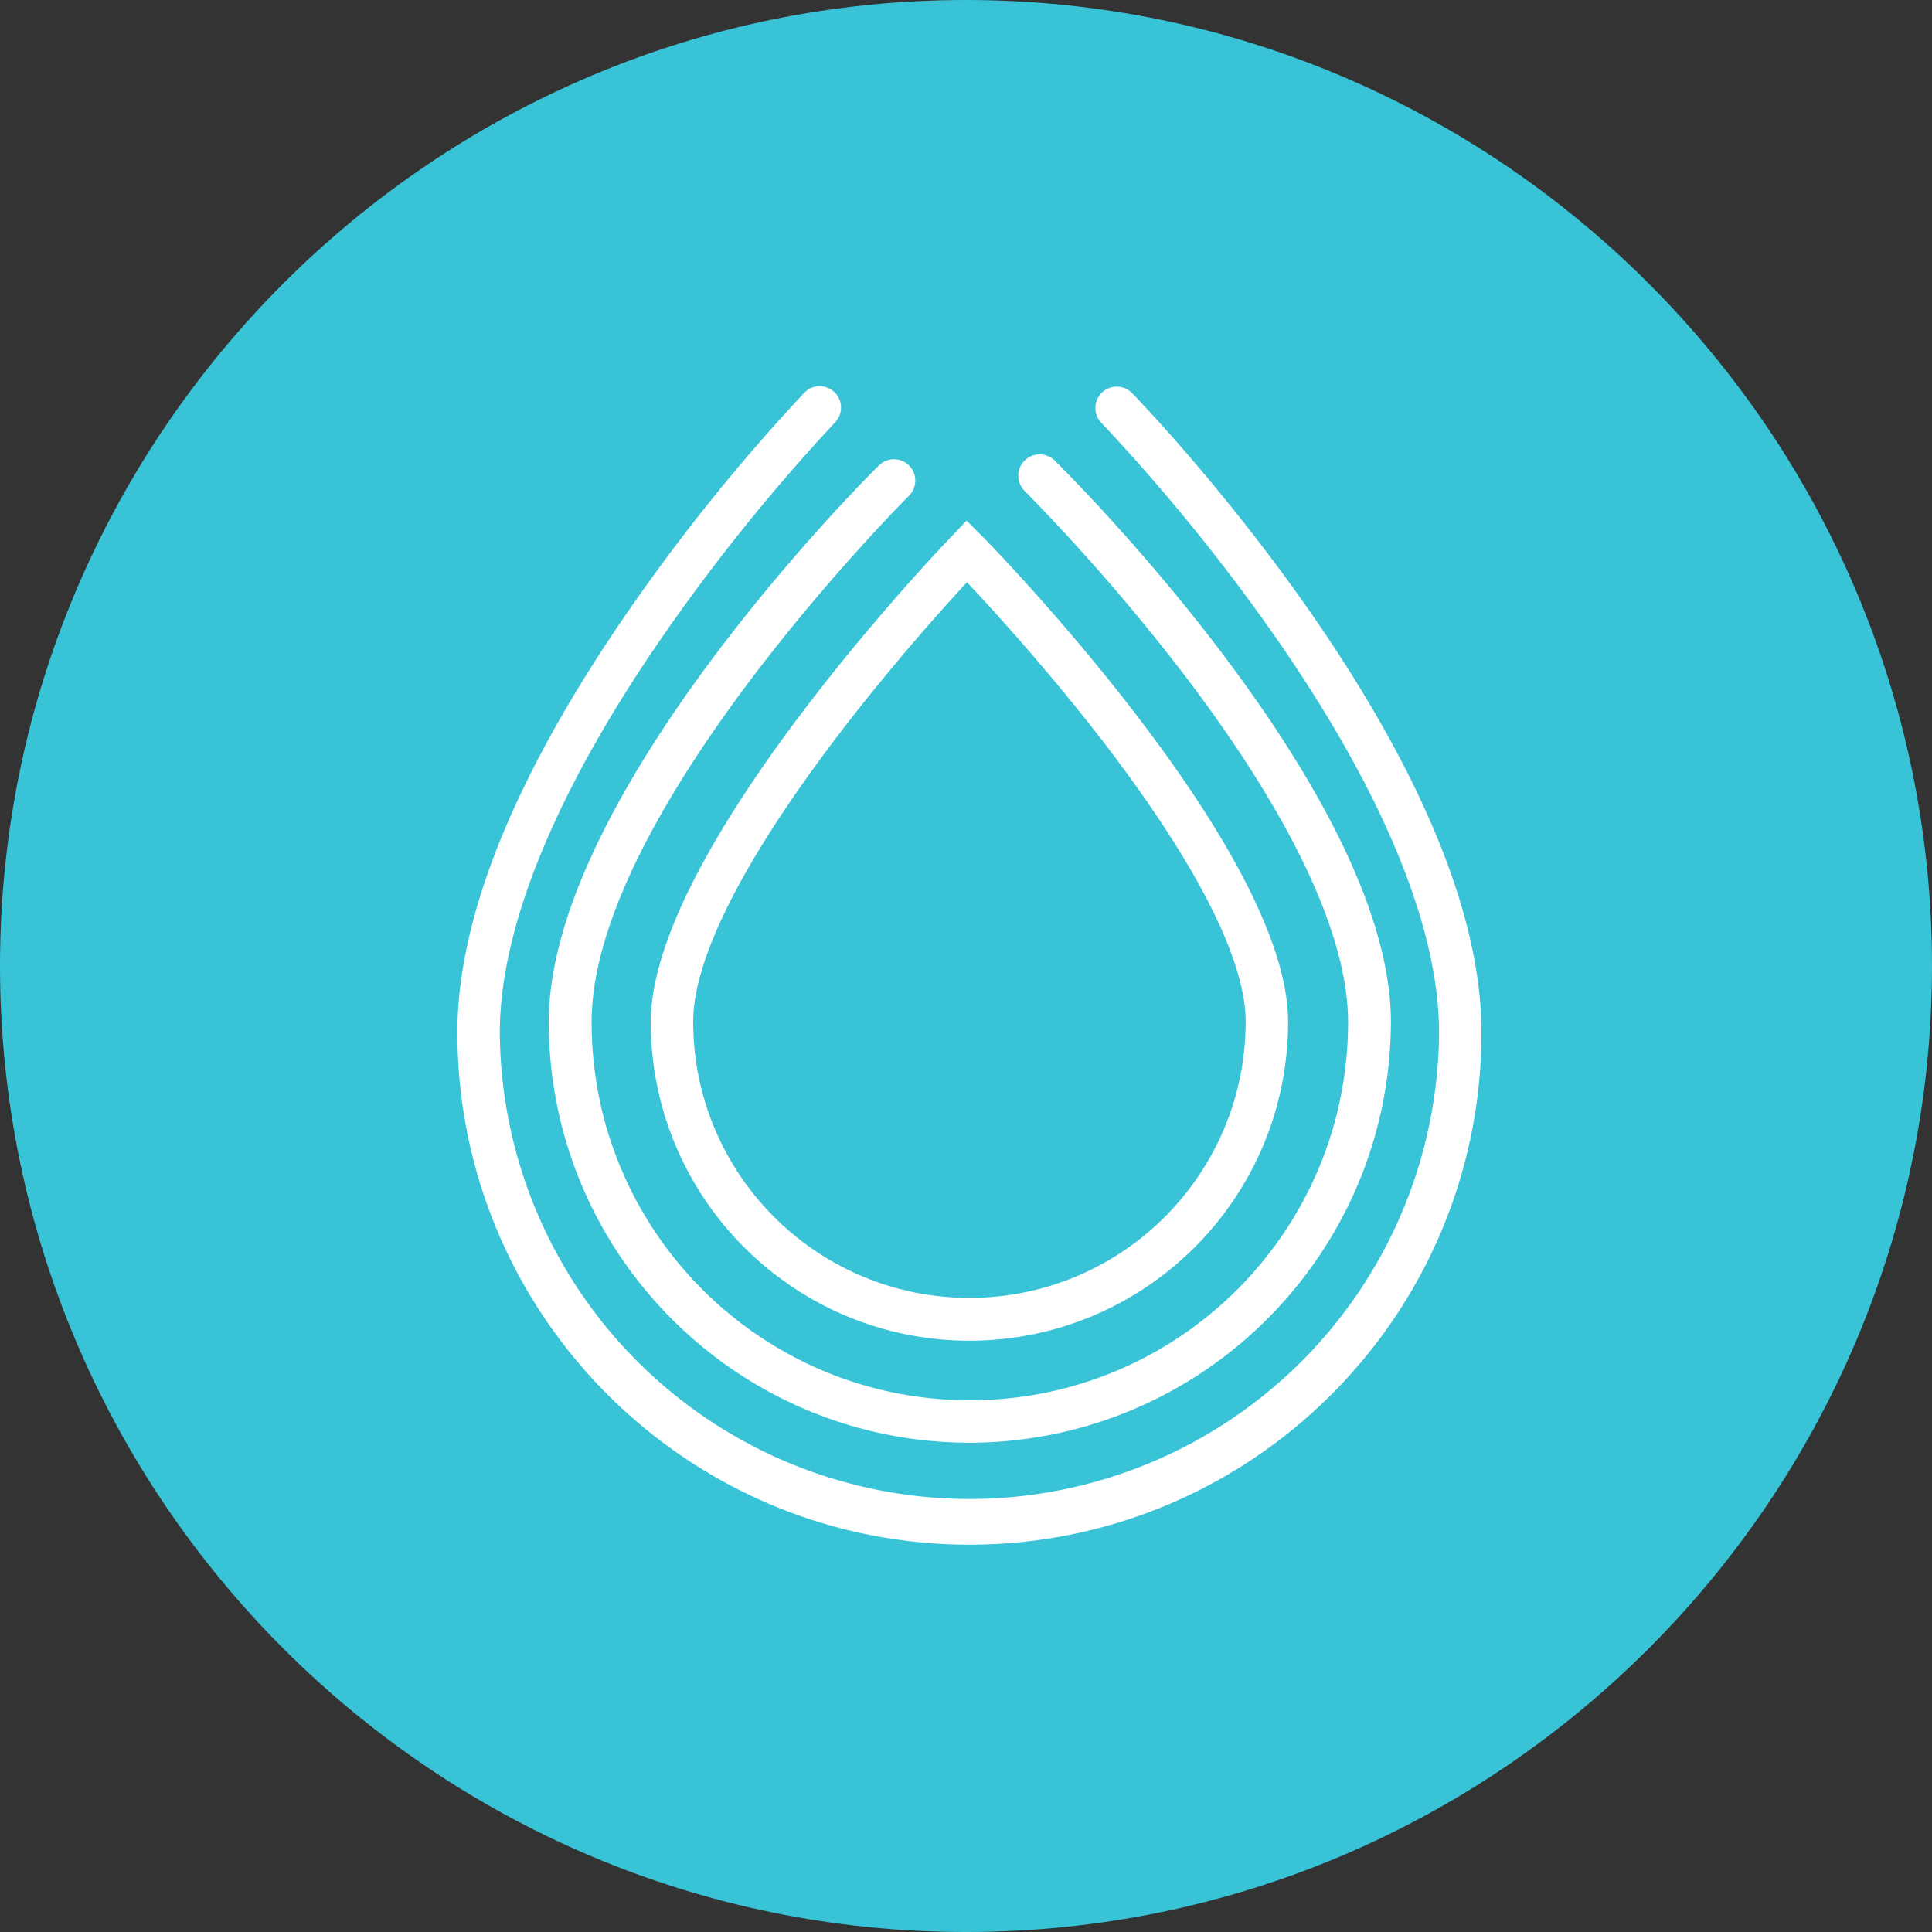 <svg xmlns="http://www.w3.org/2000/svg" width="245" height="245"><rect width="100%" height="100%" fill="#333333" stroke="none"/><path fill="#38c3d7" d="M0 122.5C0 190 55 245 122.5 245S245 190 245 122.5 190 0 122.5 0 0 55 0 122.5"/><path fill="#fff" d="M122.935 170.017c-22.313-.012-40.398-18.097-40.41-40.41 0-21.68 36.581-59.968 38.133-61.572l1.915-2.018 1.966 1.966c1.6 1.6 38.806 39.893 38.806 61.572.01 22.331-18.079 40.444-40.41 40.462m-.31-96.187c-3.208 3.467-9.934 10.969-16.609 19.765-11.849 15.622-18.11 28.044-18.11 35.96 0 19.346 15.683 35.029 35.029 35.029s35.029-15.683 35.029-35.029c0-7.916-6.364-20.334-18.42-35.96-6.778-8.744-13.66-16.298-16.919-19.765m.31 109.123c-29.448-.034-53.312-23.898-53.345-53.346 0-28.768 40.151-68.92 41.859-70.575a2.71 2.71 0 0 1 3.829 0 2.71 2.71 0 0 1 0 3.829c-.414.414-40.255 40.255-40.255 66.746s21.474 47.965 47.965 47.965 47.965-21.474 47.965-47.965c0-10.866-7.037-25.871-20.386-43.515a253.5 253.5 0 0 0-20.645-23.852 2.71 2.71 0 0 1 0-3.829 2.71 2.71 0 0 1 3.829 0c1.759 1.707 42.635 42.376 42.635 71.2-.119 29.453-23.996 53.284-53.449 53.345zm0 12.935c-35.846-.041-64.894-29.09-64.935-64.936 0-14.8 7.451-33.011 22.094-54.07a240.5 240.5 0 0 1 21.886-27.06 2.71 2.71 0 0 1 4.575 1.138 2.71 2.71 0 0 1-.694 2.639 242 242 0 0 0-21.369 26.44c-13.815 19.817-21.111 37.409-21.111 50.913a59.556 59.556 0 0 0 119.109 0c0-13.5-7.347-31.1-21.266-50.914a243 243 0 0 0-21.576-26.439 2.71 2.71 0 0 1 .077-3.803 2.71 2.71 0 0 1 3.804.026c1.811 1.863 44.342 46.05 44.342 81.131-.041 35.846-29.09 64.894-64.936 64.935"/></svg>